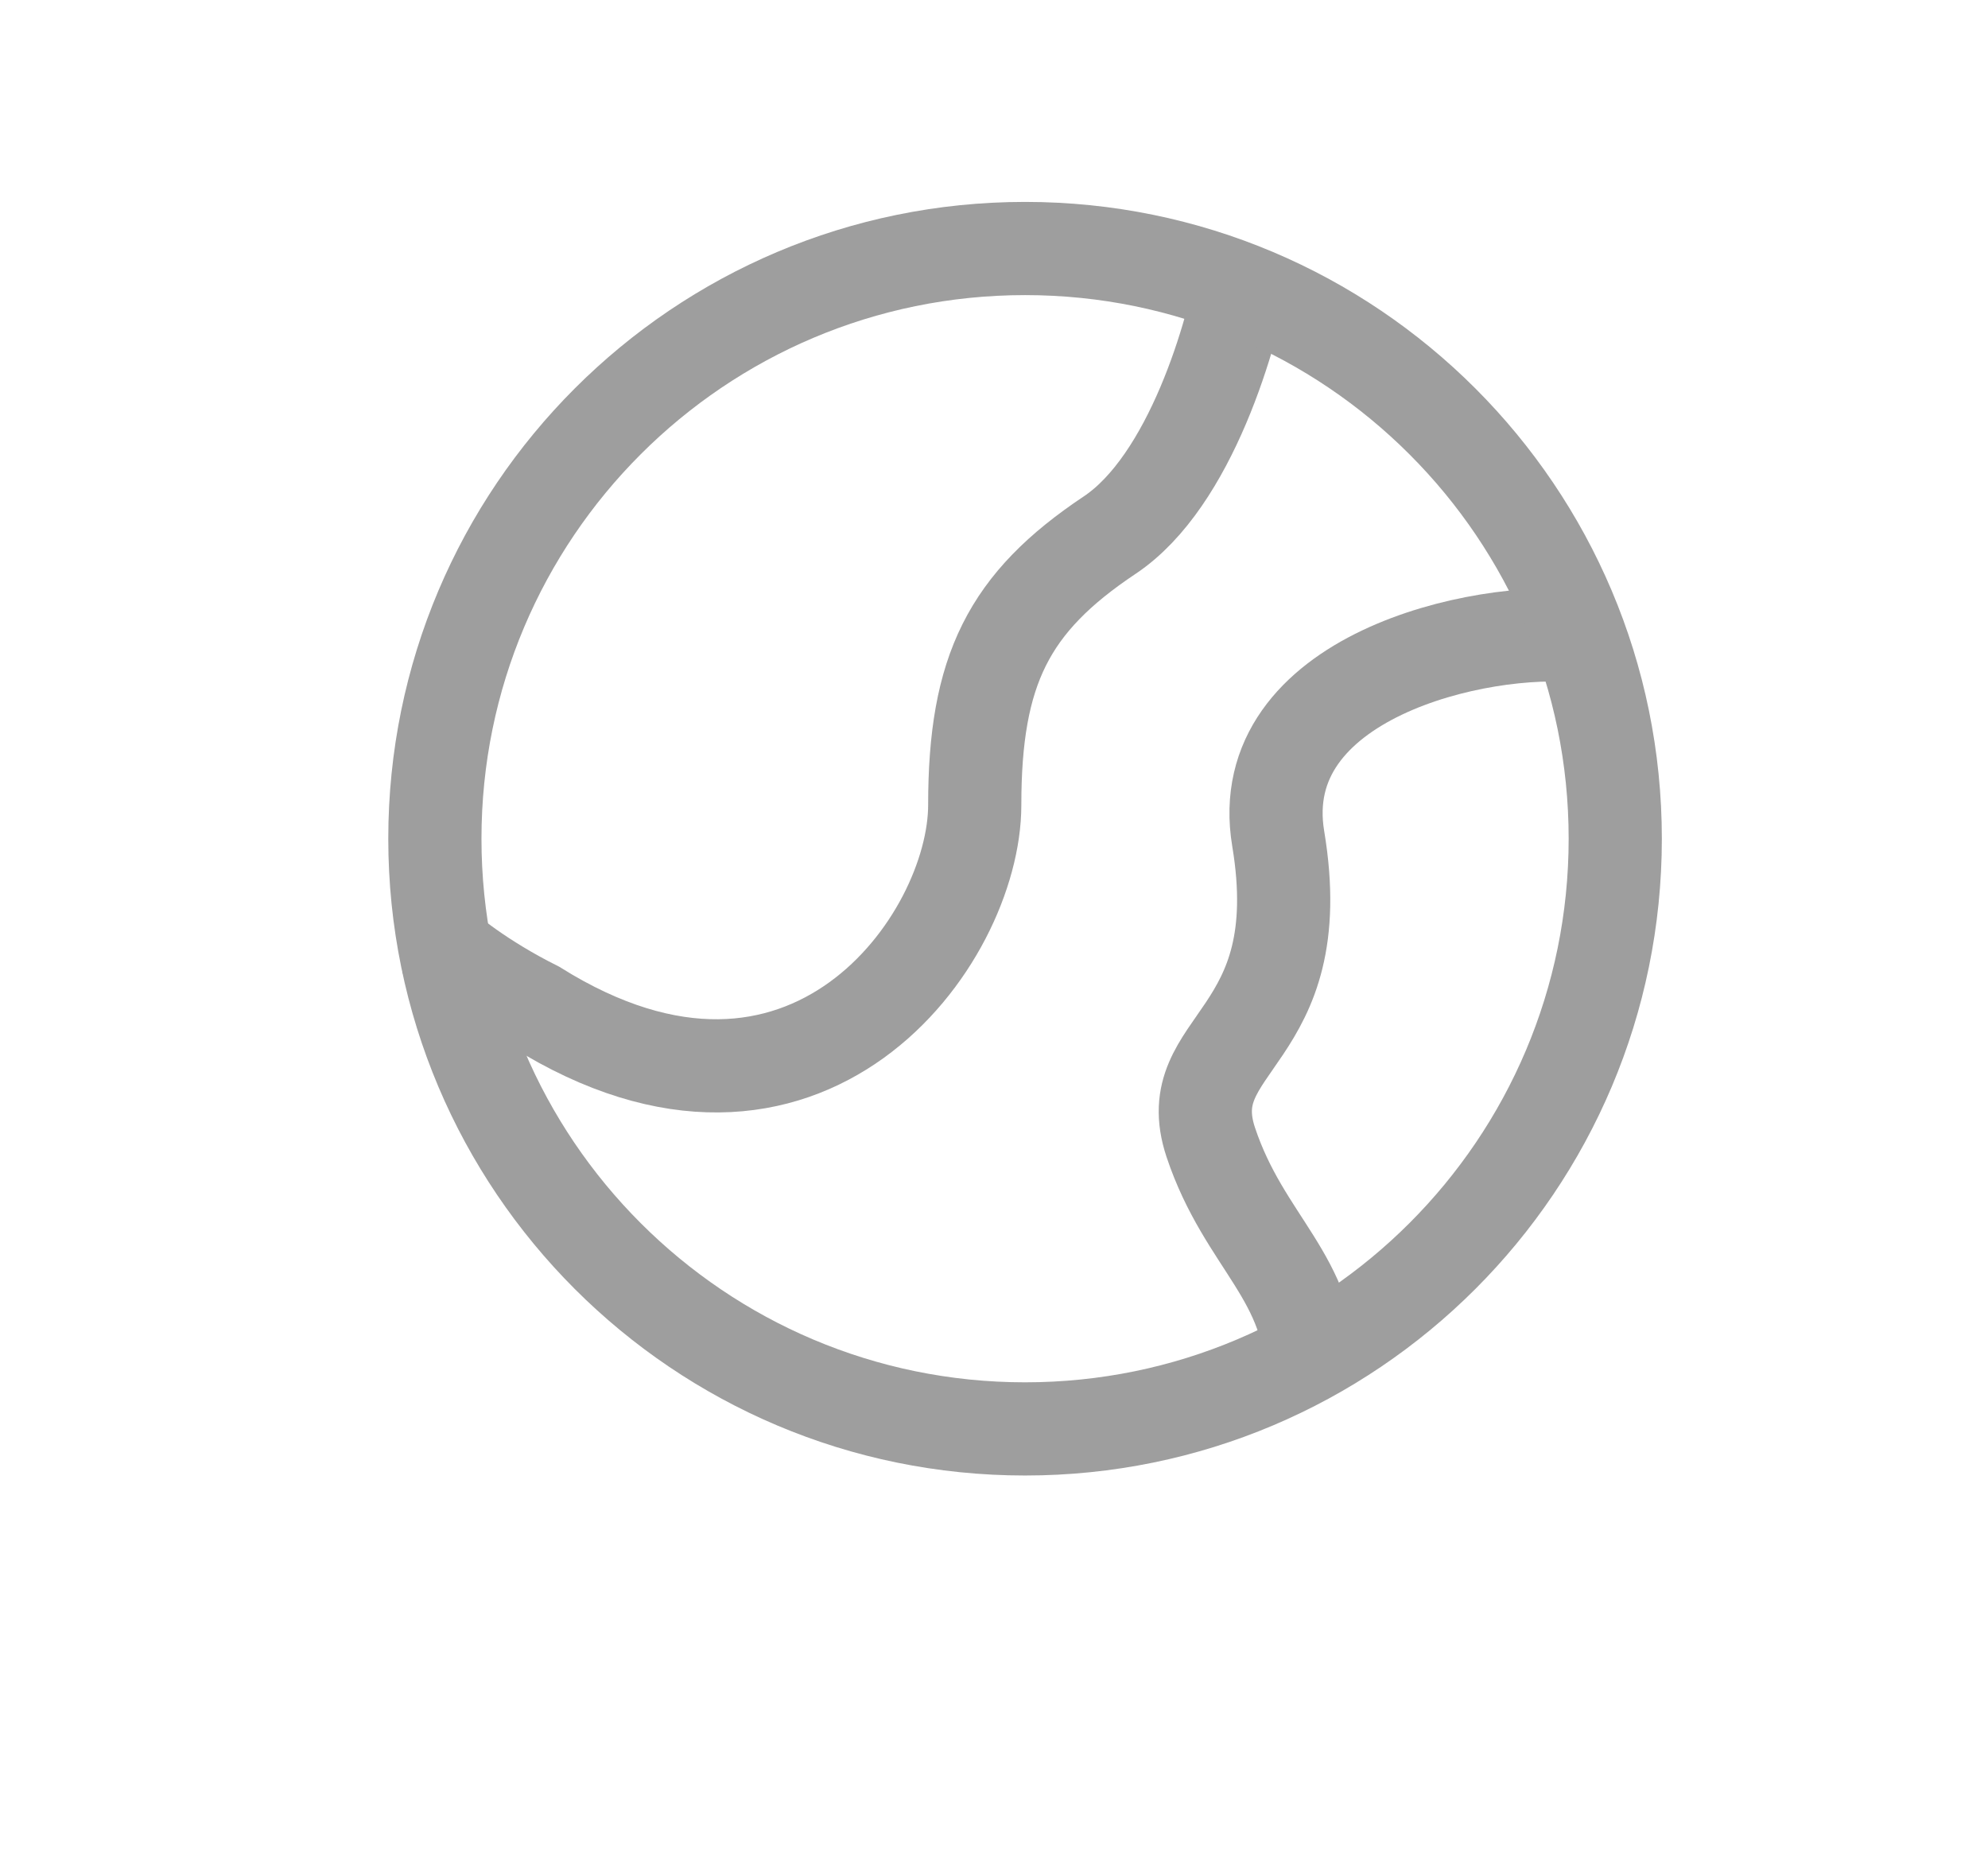 <svg width="32" height="30" viewBox="0 0 32 30" fill="none" xmlns="http://www.w3.org/2000/svg">
<path d="M20.032 4.271C19.852 5.357 19.164 7.746 17.861 8.614C16.233 9.7 15.69 10.786 15.69 12.957C15.69 15.129 12.975 18.929 8.632 16.214C7.764 15.78 7.185 15.309 7.004 15.129" stroke="#9E9E9E" stroke-width="1.5"/>
<path d="M25.461 10.243C23.832 10.062 20.141 10.894 20.575 13.5C21.118 16.757 18.947 16.757 19.489 18.386C20.032 20.014 21.118 20.557 21.118 22.186" stroke="#9E9E9E" stroke-width="1.5"/>
<path d="M26 13.5C26 18.747 21.747 23 16.5 23C11.253 23 7 18.747 7 13.5C7 8.253 11.253 4 16.5 4C21.747 4 26 8.253 26 13.5Z" stroke="#9E9E9E" stroke-width="1.5"/>
</svg>
